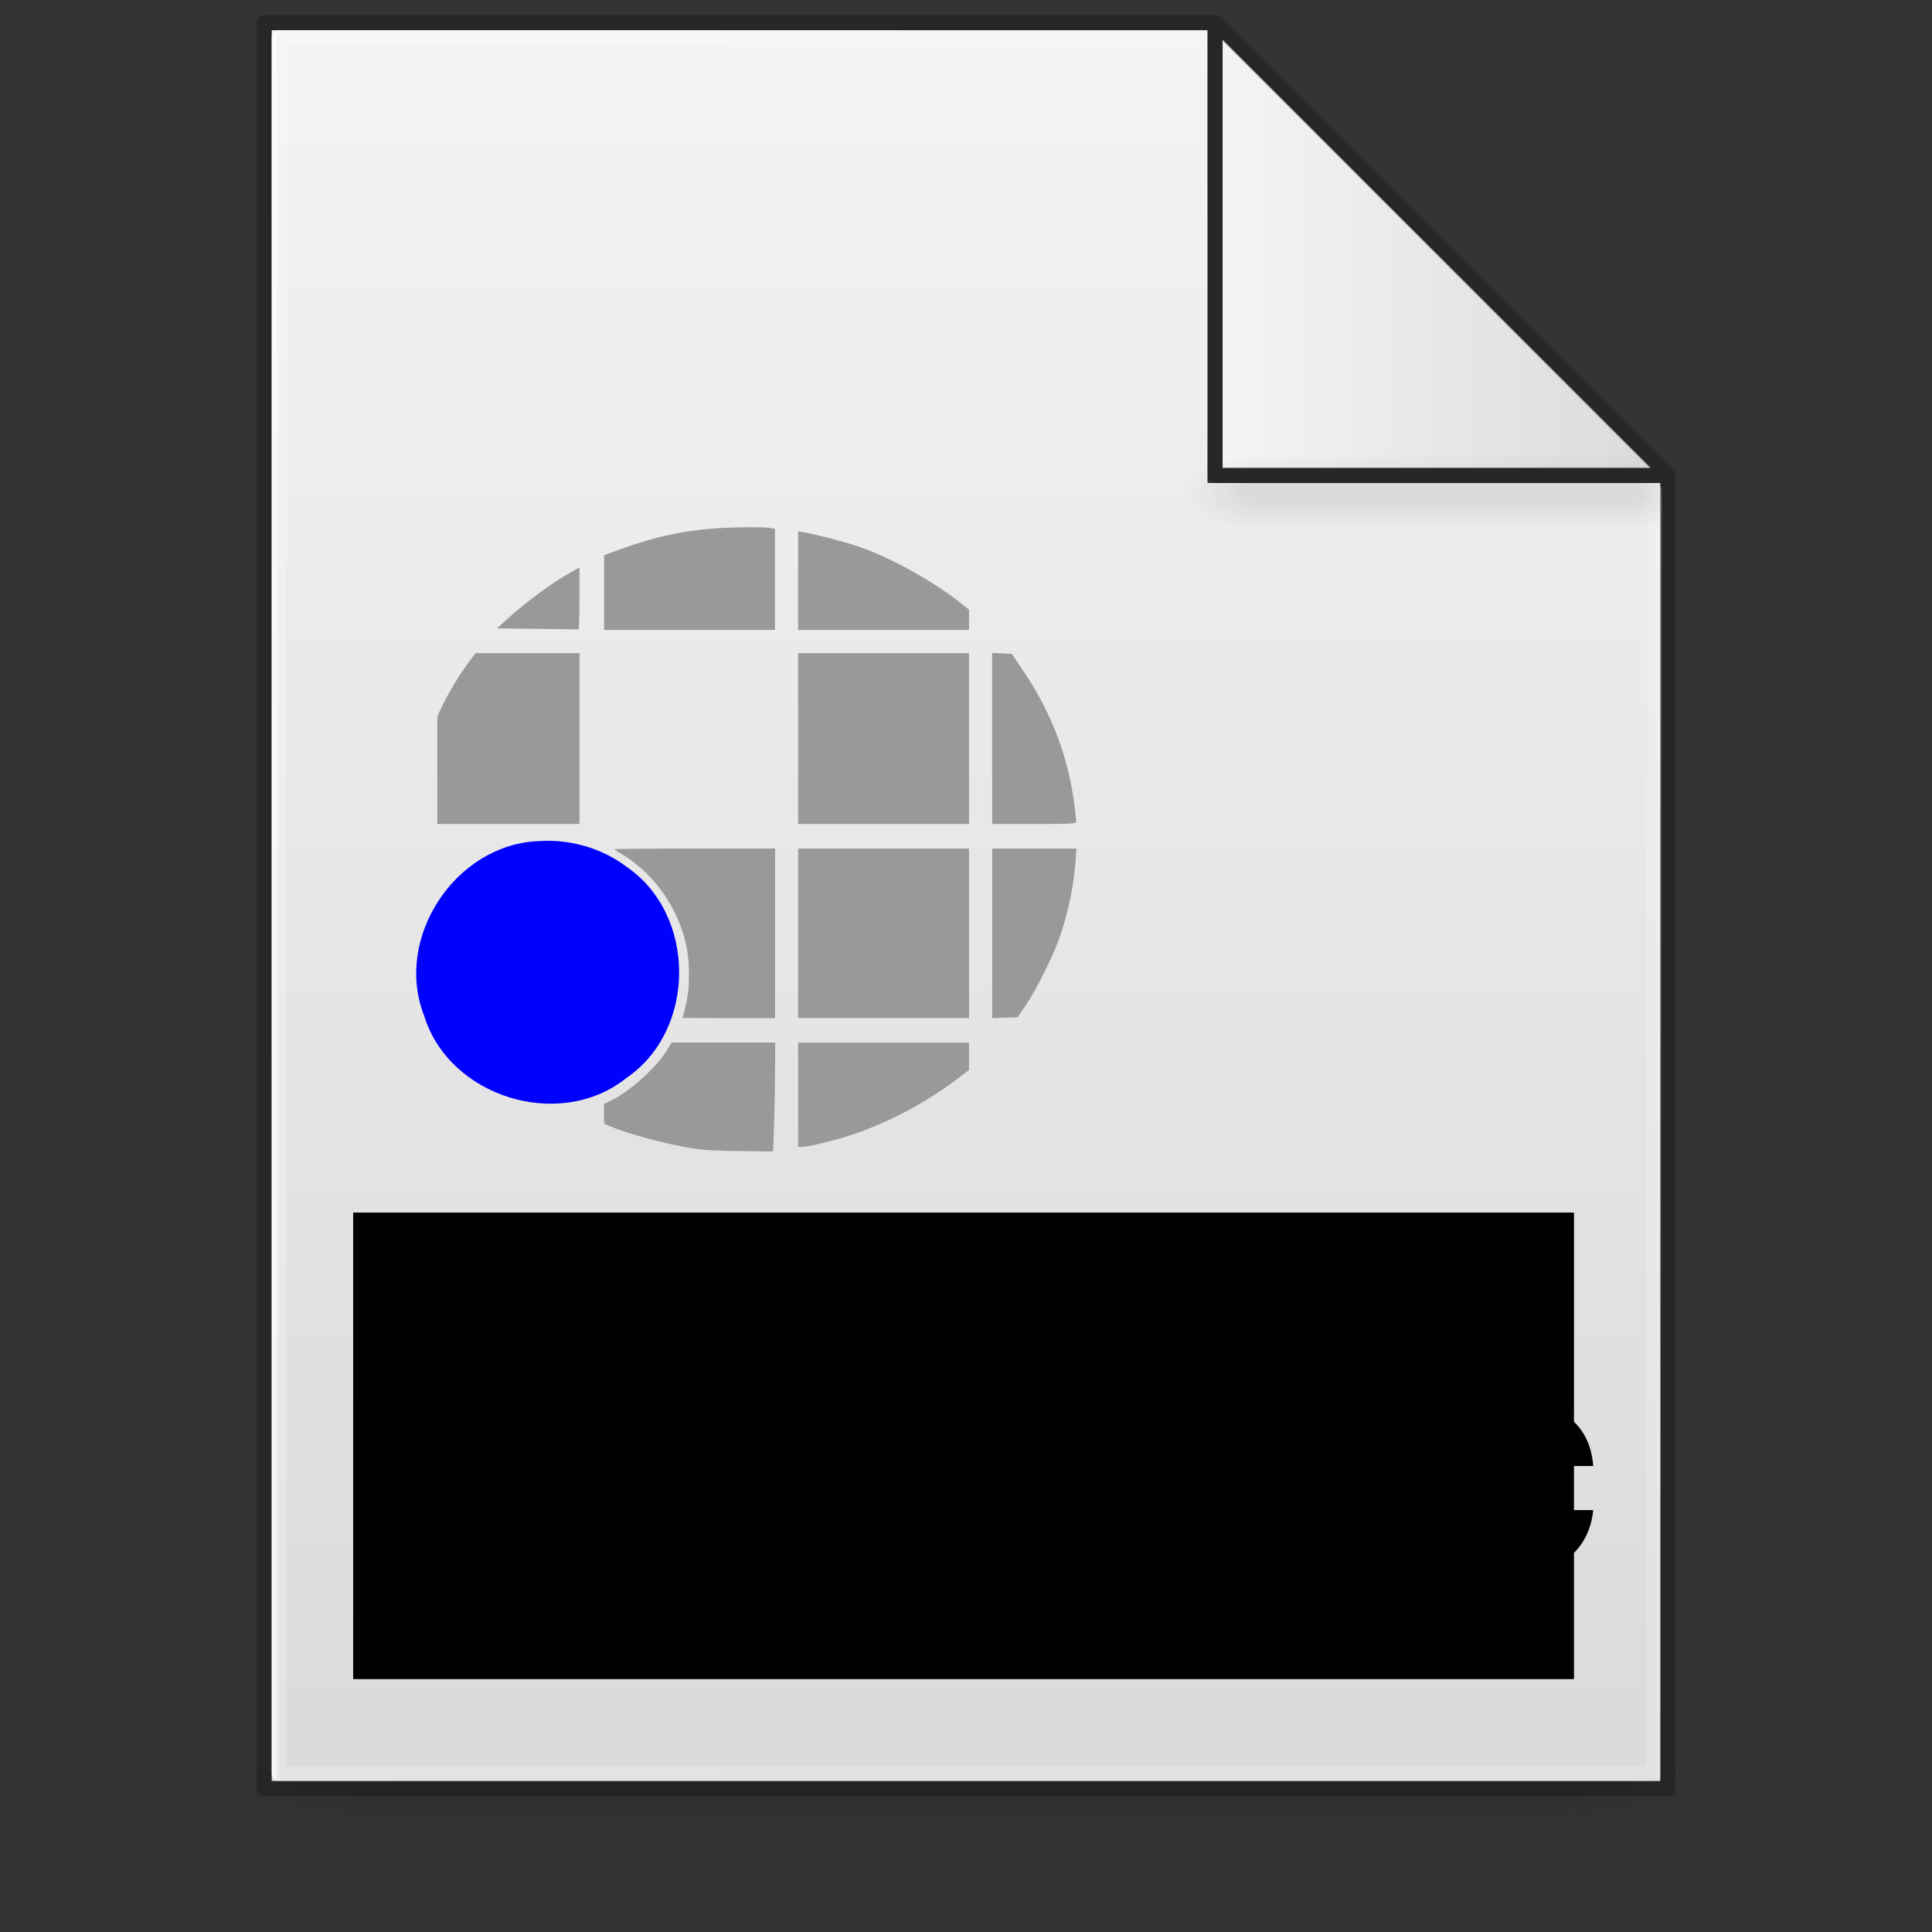 <?xml version="1.0" encoding="UTF-8" standalone="no"?>
<svg
   xmlns:dc="http://purl.org/dc/elements/1.1/"
   xmlns:cc="http://creativecommons.org/ns#"
   xmlns:rdf="http://www.w3.org/1999/02/22-rdf-syntax-ns#"
   xmlns:svg="http://www.w3.org/2000/svg"
   xmlns="http://www.w3.org/2000/svg"
   xmlns:xlink="http://www.w3.org/1999/xlink"
   xmlns:sodipodi="http://sodipodi.sourceforge.net/DTD/sodipodi-0.dtd"
   xmlns:inkscape="http://www.inkscape.org/namespaces/inkscape"
   version="1.1"
   width="128"
   height="128"
   id="svg3172"
   sodipodi:docname="text-x-bluespec.svg"
   inkscape:version="0.92.3 (2405546, 2018-03-11)">
  <rect width="100%" height="100%" fill="#333333" stroke="none"/>
  <sodipodi:namedview
     pagecolor="#ffffff"
     bordercolor="#666666"
     borderopacity="1"
     objecttolerance="10"
     gridtolerance="10"
     guidetolerance="10"
     inkscape:pageopacity="0"
     inkscape:pageshadow="2"
     inkscape:window-width="1081"
     inkscape:window-height="800"
     id="namedview4559"
     showgrid="false"
     inkscape:zoom="3.4618283"
     inkscape:cx="45.128767"
     inkscape:cy="86.188838"
     inkscape:window-x="685"
     inkscape:window-y="83"
     inkscape:window-maximized="0"
     inkscape:current-layer="layer5" />
  <defs
     id="defs3174">
    <linearGradient
       id="linearGradient3600">
      <stop
         id="stop3602"
         style="stop-color:#f4f4f4;stop-opacity:1"
         offset="0" />
      <stop
         id="stop3604"
         style="stop-color:#dbdbdb;stop-opacity:1"
         offset="1" />
    </linearGradient>
    <linearGradient
       id="linearGradient3702-501-757-486">
      <stop
         id="stop3100"
         style="stop-color:#181818;stop-opacity:0"
         offset="0" />
      <stop
         id="stop3102"
         style="stop-color:#181818;stop-opacity:1"
         offset="0.5" />
      <stop
         id="stop3104"
         style="stop-color:#181818;stop-opacity:0"
         offset="1" />
    </linearGradient>
    <linearGradient
       id="linearGradient3688-464-309-255">
      <stop
         id="stop3094"
         style="stop-color:#181818;stop-opacity:1"
         offset="0" />
      <stop
         id="stop3096"
         style="stop-color:#181818;stop-opacity:0"
         offset="1" />
    </linearGradient>
    <linearGradient
       x1="25.132"
       y1="0.985"
       x2="25.132"
       y2="47.013"
       id="linearGradient3019-2"
       xlink:href="#linearGradient3600"
       gradientUnits="userSpaceOnUse"
       gradientTransform="matrix(2.629,0,0,2.52,0.914,-4.358)" />
    <linearGradient
       x1="24"
       y1="5.564"
       x2="24"
       y2="42.195"
       id="linearGradient3016-9"
       xlink:href="#linearGradient3977-3"
       gradientUnits="userSpaceOnUse"
       gradientTransform="matrix(2.459,0,0,3.108,4.973,-14.595)" />
    <linearGradient
       id="linearGradient3977-3">
      <stop
         id="stop3979-6"
         style="stop-color:#ffffff;stop-opacity:1"
         offset="0" />
      <stop
         id="stop3981-0"
         style="stop-color:#ffffff;stop-opacity:0.235"
         offset="0.006" />
      <stop
         id="stop3983-6"
         style="stop-color:#ffffff;stop-opacity:0.157"
         offset="0.994" />
      <stop
         id="stop3985-2"
         style="stop-color:#ffffff;stop-opacity:0.392"
         offset="1" />
    </linearGradient>
    <linearGradient
       x1="-51.786"
       y1="50.786"
       x2="-51.786"
       y2="2.906"
       id="linearGradient3148"
       xlink:href="#linearGradient3104-6"
       gradientUnits="userSpaceOnUse"
       gradientTransform="matrix(2.146,0,0,2.379,158.09,-7.746)" />
    <linearGradient
       id="linearGradient3104-6">
      <stop
         id="stop3106-3"
         style="stop-color:#000000;stop-opacity:0.318"
         offset="0" />
      <stop
         id="stop3108-9"
         style="stop-color:#000000;stop-opacity:0.24"
         offset="1" />
    </linearGradient>
    <linearGradient
       gradientUnits="userSpaceOnUse"
       xlink:href="#linearGradient3702-501-757-486"
       id="linearGradient4097"
       y2="39.999"
       x2="25.058"
       y1="47.028"
       x1="25.058"
       gradientTransform="matrix(2.842,0,0,0.714,-4.211,87.43)" />
    <radialGradient
       gradientTransform="matrix(5.695,0,0,1,-52.665,-162.001)"
       gradientUnits="userSpaceOnUse"
       xlink:href="#linearGradient3688-464-309-255"
       id="radialGradient4095"
       fy="43.5"
       fx="4.993"
       r="2.5"
       cy="43.5"
       cx="4.993" />
    <radialGradient
       gradientTransform="matrix(5.695,0,0,1,75.335,75.001)"
       gradientUnits="userSpaceOnUse"
       xlink:href="#linearGradient3688-464-309-255"
       id="radialGradient4093"
       fy="43.5"
       fx="4.993"
       r="2.5"
       cy="43.5"
       cx="4.993" />
    <radialGradient
       r="12.672"
       fy="9.957"
       fx="6.2"
       cy="9.957"
       cx="6.73"
       gradientTransform="matrix(0,26.788,-32.887,0,357.804,-263.787)"
       gradientUnits="userSpaceOnUse"
       id="radialGradient4147-1"
       xlink:href="#linearGradient2867-449-88-871-390-598-476-591-434-148-57-177-8-3-3-6-4-8-8-8-5" />
    <linearGradient
       id="linearGradient2867-449-88-871-390-598-476-591-434-148-57-177-8-3-3-6-4-8-8-8-5">
      <stop
         id="stop3750-1-0-7-6-6-1-3-9-3"
         style="stop-color:#919caf;stop-opacity:1;"
         offset="0" />
      <stop
         id="stop3752-3-7-4-0-32-8-923-0-7"
         style="stop-color:#68758e;stop-opacity:1;"
         offset="0.262" />
      <stop
         id="stop3754-1-8-5-2-7-6-7-1-9"
         style="stop-color:#485a6c;stop-opacity:1;"
         offset="0.705" />
      <stop
         id="stop3756-1-6-2-6-6-1-96-6-0"
         style="stop-color:#444c5c;stop-opacity:1;"
         offset="1" />
    </linearGradient>
    <linearGradient
       x1="-51.786"
       y1="50.786"
       x2="-51.786"
       y2="2.906"
       id="linearGradient3148-6"
       xlink:href="#linearGradient3104-6"
       gradientUnits="userSpaceOnUse"
       gradientTransform="matrix(2.146,0,0,2.379,158.09,-7.746)" />
    <linearGradient
       x1="24"
       y1="5.564"
       x2="24"
       y2="42.195"
       id="linearGradient3016-9-2"
       xlink:href="#linearGradient3977-3"
       gradientUnits="userSpaceOnUse"
       gradientTransform="matrix(2.459,0,0,3.108,4.973,-14.595)" />
    <linearGradient
       inkscape:collect="always"
       xlink:href="#linearGradient3977-3"
       id="linearGradient1059"
       x1="18"
       y1="60"
       x2="110.1"
       y2="60"
       gradientUnits="userSpaceOnUse" />
    <linearGradient
       x1="25.132"
       y1="0.985"
       x2="25.132"
       y2="47.013"
       id="linearGradient3019-2-2"
       xlink:href="#linearGradient3600"
       gradientUnits="userSpaceOnUse"
       gradientTransform="matrix(2.629,0,0,2.52,0.914,-4.358)" />
    <linearGradient
       inkscape:collect="always"
       xlink:href="#linearGradient3600"
       id="linearGradient1095"
       x1="81"
       y1="16.812"
       x2="109.375"
       y2="16.812"
       gradientUnits="userSpaceOnUse" />
    <radialGradient
       gradientTransform="matrix(5.695,0,0,1,75.335,75.001)"
       gradientUnits="userSpaceOnUse"
       xlink:href="#linearGradient3688-464-309-255"
       id="radialGradient4093-3"
       fy="43.5"
       fx="4.993"
       r="2.5"
       cy="43.5"
       cx="4.993" />
    <radialGradient
       gradientTransform="matrix(5.695,0,0,1,-52.665,-162.001)"
       gradientUnits="userSpaceOnUse"
       xlink:href="#linearGradient3688-464-309-255"
       id="radialGradient4095-2"
       fy="43.5"
       fx="4.993"
       r="2.5"
       cy="43.5"
       cx="4.993" />
    <linearGradient
       inkscape:collect="always"
       xlink:href="#linearGradient3702-501-757-486"
       id="linearGradient1158"
       gradientUnits="userSpaceOnUse"
       gradientTransform="matrix(2.842,0,0,0.714,-4.211,87.43)"
       x1="25.058"
       y1="47.028"
       x2="25.058"
       y2="39.999" />
  </defs>
  <g
     id="g978"
     style="display:inline;opacity:0.2;stroke-width:1.039"
     transform="matrix(0.926,0,0,1,4.741,0)">
    <rect
       style="fill:url(#radialGradient4093);fill-opacity:1;stroke:none;stroke-width:1.481"
       id="rect2801"
       y="116.001"
       x="103.789"
       height="5"
       width="14.211" />
    <rect
       style="fill:url(#radialGradient4095);fill-opacity:1;stroke:none;stroke-width:1.481"
       id="rect3696"
       transform="scale(-1)"
       y="-121.001"
       x="-24.211"
       height="5"
       width="14.211" />
    <rect
       style="fill:url(#linearGradient4097);fill-opacity:1;stroke:none;stroke-width:1.481"
       id="rect3700"
       y="116.001"
       x="24.211"
       height="5"
       width="79.579" />
  </g>
  <g
     inkscape:groupmode="layer"
     id="layer4"
     inkscape:label="Layer 4"
     style="display:inline"
     sodipodi:insensitive="true">
    <g
       id="g1100"
       style="display:inline">
      <path
         sodipodi:nodetypes="cccccccc"
         inkscape:connector-curvature="0"
         style="display:inline;fill:url(#linearGradient3019-2-2);fill-opacity:1;stroke:none"
         id="path4160-7"
         d="m 80,2 c 0.01,22.782 0,30 0,30 h 30 v 86 H 18 v -116 L 18,2 c 10.541,0 41.635,-0.002 62,-4.571e-4" />
      <path
         sodipodi:nodetypes="cccc"
         inkscape:connector-curvature="0"
         id="path1087"
         d="M 81,2.625 V 31 h 28.375 z"
         style="fill:url(#linearGradient1095);fill-opacity:1;stroke:#000000;stroke-width:0;stroke-linecap:round;stroke-linejoin:round;stroke-miterlimit:4;stroke-dasharray:none;stroke-opacity:1" />
    </g>
  </g>
  <g
     inkscape:groupmode="layer"
     id="layer2"
     inkscape:label="Layer 2"
     style="display:inline"
     sodipodi:insensitive="true">
    <path
       style="fill:none;stroke:url(#linearGradient1059);stroke-width:1px;stroke-linecap:round;stroke-linejoin:round;stroke-opacity:1"
       d="m 109.6,32.5 -0.1,85 h -91 V 2.5 h 61"
       id="path1048"
       inkscape:connector-curvature="0"
       sodipodi:nodetypes="ccccc" />
  </g>
  <g
     inkscape:groupmode="layer"
     id="layer1"
     inkscape:label="Layer 1"
     style="display:inline"
     sodipodi:insensitive="true">
    <path
       id="path1001"
       style="display:inline;fill:none;stroke:#000000;stroke-width:1px;stroke-linecap:round;stroke-linejoin:round;stroke-opacity:0.243;paint-order:normal"
       d="m 80.5,1.508 30,30 M 17.5,1.5 v 117 h 93 V 31.508 h -30 v -30 0 c 0,0 -41.689,-0.008 -63,-0.008 z"
       inkscape:connector-curvature="0" />
  </g>
  <g
     inkscape:groupmode="layer"
     id="layer5"
     inkscape:label="Layer 3"
     style="display:inline;opacity:0.5"
     sodipodi:insensitive="true">
    <g
       id="g978-9"
       style="display:inline;opacity:0.2;stroke-width:1.039"
       transform="matrix(0.314,0,0,1,75.488,-85.886)"
       sodipodi:insensitive="true">
      <rect
         style="fill:url(#radialGradient4093-3);fill-opacity:1;stroke:none;stroke-width:1.481"
         id="rect2801-4"
         y="116.001"
         x="103.789"
         height="5"
         width="14.211" />
      <rect
         style="fill:url(#radialGradient4095-2);fill-opacity:1;stroke:none;stroke-width:1.481"
         id="rect3696-7"
         transform="scale(-1)"
         y="-121.001"
         x="-24.211"
         height="5"
         width="14.211" />
      <rect
         style="fill:url(#linearGradient1158);fill-opacity:1;stroke:none;stroke-width:1.481"
         id="rect3700-8"
         y="116.001"
         x="24.211"
         height="5"
         width="79.579" />
    </g>
  </g>
  <g
     id="g2037">
    <g
       transform="matrix(0.286,0,0,0.286,24.172,6.826)"
       id="g1847"
       style="display:inline">
      <path
         style="opacity:1;fill:#999999;fill-opacity:1;stroke:none;stroke-width:3.722;stroke-linecap:round;stroke-linejoin:round;stroke-miterlimit:4;stroke-dasharray:none;stroke-opacity:1;paint-order:normal"
         d="m 280.235,790.022 c 8.987,-37.11 -0.102,-76.092 -24.895,-106.779 -7.966,-9.859 -20.634,-20.851 -30.677,-26.617 -3.655,-2.099 -6.646,-4.059 -6.646,-4.356 0,-0.297 31.614,-0.54 70.253,-0.54 h 70.253 v 74.051 74.051 h -40.332 -40.332 z"
         id="path1796"
         inkscape:connector-curvature="0"
         transform="scale(0.265)" />
      <path
         style="opacity:1;fill:#999999;fill-opacity:1;stroke:none;stroke-width:3.722;stroke-linecap:round;stroke-linejoin:round;stroke-miterlimit:4;stroke-dasharray:none;stroke-opacity:1;paint-order:normal"
         d="m 289.536,914.301 c -24.748,-3.785 -58.618,-12.769 -75.633,-20.062 l -4.747,-2.035 v -8.609 -8.609 l 4.747,-2.247 c 16.959,-8.027 40.57,-28.954 49.731,-44.079 l 4.383,-7.236 45.253,-0.036 45.253,-0.036 v 24.481 c 0,13.464 -0.375,34.825 -0.833,47.468 l -0.833,22.988 -27.965,-0.123 c -16.73,-0.073 -32.542,-0.823 -39.357,-1.865 z"
         id="path1798"
         inkscape:connector-curvature="0"
         transform="scale(0.265)" />
      <path
         style="opacity:1;fill:#999999;fill-opacity:1;stroke:none;stroke-width:3.722;stroke-linecap:round;stroke-linejoin:round;stroke-miterlimit:4;stroke-dasharray:none;stroke-opacity:1;paint-order:normal"
         d="m 278.777,799.133 c 0,-0.385 0.996,-4.799 2.212,-9.81 3.471,-14.295 3.102,-43.805 -0.724,-57.845 -8.059,-29.573 -27.632,-57.121 -51.807,-72.914 l -7.914,-5.17 19.939,-0.827 c 10.967,-0.455 42.012,-0.829 68.99,-0.831 l 49.051,-0.004 v 74.051 74.051 h -39.873 c -21.93,0 -39.873,-0.315 -39.873,-0.699 z"
         id="path1802"
         inkscape:connector-curvature="0"
         transform="scale(0.265)" />
      <path
         style="opacity:1;fill:#999999;fill-opacity:1;stroke:none;stroke-width:3.722;stroke-linecap:round;stroke-linejoin:round;stroke-miterlimit:4;stroke-dasharray:none;stroke-opacity:1;paint-order:normal"
         d="m 308.524,914.94 c -29.254,-1.358 -58.142,-7.862 -95.253,-21.445 -4.048,-1.482 -4.114,-1.633 -4.114,-9.501 v -7.995 l 8.211,-4.592 c 16.6,-9.283 37.568,-28.495 46.728,-42.815 l 4.632,-7.241 h 45.038 45.038 l -0.801,39.557 c -0.441,21.756 -1.119,43.117 -1.507,47.468 l -0.706,7.911 -13.507,-0.204 c -7.429,-0.112 -22.621,-0.627 -33.76,-1.144 z"
         id="path1804"
         inkscape:connector-curvature="0"
         transform="scale(0.265)" />
      <path
         style="opacity:1;fill:#999999;fill-opacity:1;stroke:none;stroke-width:3.722;stroke-linecap:round;stroke-linejoin:round;stroke-miterlimit:4;stroke-dasharray:none;stroke-opacity:1;paint-order:normal"
         d="M 378.777,725.782 V 651.731 h 74.684 74.684 v 74.051 74.051 h -74.684 -74.684 z"
         id="path1806"
         inkscape:connector-curvature="0"
         transform="scale(0.265)" />
      <path
         style="opacity:1;fill:#999999;fill-opacity:1;stroke:none;stroke-width:3.722;stroke-linecap:round;stroke-linejoin:round;stroke-miterlimit:4;stroke-dasharray:none;stroke-opacity:1;paint-order:normal"
         d="m 378.777,866.921 v -45.57 h 74.684 74.684 v 11.968 11.968 l -9.866,7.51 c -30.434,23.167 -67.139,41.895 -102.032,52.06 -14.638,4.264 -29.812,7.632 -34.387,7.632 h -3.082 z"
         id="path1808"
         inkscape:connector-curvature="0"
         transform="scale(0.265)" />
      <path
         style="opacity:1;fill:#999999;fill-opacity:1;stroke:none;stroke-width:3.722;stroke-linecap:round;stroke-linejoin:round;stroke-miterlimit:4;stroke-dasharray:none;stroke-opacity:1;paint-order:normal"
         d="M 548.397,725.831 V 651.731 h 36.843 36.843 l -0.89,11.709 c -1.645,21.659 -5.991,42.584 -13.473,64.873 -5.242,15.617 -20.837,47.101 -29.783,60.127 l -7.389,10.759 -11.076,0.366 -11.076,0.366 z"
         id="path1810"
         inkscape:connector-curvature="0"
         transform="scale(0.265)" />
      <path
         style="opacity:1;fill:#999999;fill-opacity:1;stroke:none;stroke-width:3.722;stroke-linecap:round;stroke-linejoin:round;stroke-miterlimit:4;stroke-dasharray:none;stroke-opacity:1;paint-order:normal"
         d="m 548.397,555.471 v -74.741 l 8.544,0.374 8.544,0.374 11.076,16.456 c 24.016,35.682 38.673,74.742 43.923,117.055 0.732,5.899 1.331,11.738 1.331,12.975 0,2.102 -2.385,2.248 -36.709,2.248 h -36.709 z"
         id="path1812"
         inkscape:connector-curvature="0"
         transform="scale(0.265)" />
      <path
         style="opacity:1;fill:#999999;fill-opacity:1;stroke:none;stroke-width:3.722;stroke-linecap:round;stroke-linejoin:round;stroke-miterlimit:4;stroke-dasharray:none;stroke-opacity:1;paint-order:normal"
         d="m 378.777,555.529 v -74.684 h 74.684 74.684 v 74.684 74.684 h -74.684 -74.684 z"
         id="path1814"
         inkscape:connector-curvature="0"
         transform="scale(0.265)" />
      <path
         style="opacity:1;fill:#999999;fill-opacity:1;stroke:none;stroke-width:3.722;stroke-linecap:round;stroke-linejoin:round;stroke-miterlimit:4;stroke-dasharray:none;stroke-opacity:1;paint-order:normal"
         d="m 378.777,417.497 v -43.095 l 4.747,0.807 c 11.149,1.895 37.112,8.695 48.933,12.816 27.775,9.685 64.537,30.099 88.409,49.092 l 7.278,5.791 v 8.842 8.842 h -74.684 -74.684 z"
         id="path1816"
         inkscape:connector-curvature="0"
         transform="scale(0.265)" />
      <path
         style="opacity:1;fill:#999999;fill-opacity:1;stroke:none;stroke-width:3.722;stroke-linecap:round;stroke-linejoin:round;stroke-miterlimit:4;stroke-dasharray:none;stroke-opacity:1;paint-order:normal"
         d="m 209.157,427.936 v -32.656 l 14.534,-5.295 c 34.029,-12.398 62.538,-17.887 98.217,-18.91 13.627,-0.391 27.44,-0.311 30.696,0.177 l 5.92,0.888 v 44.226 44.226 H 283.84 209.157 Z"
         id="path1818"
         inkscape:connector-curvature="0"
         transform="scale(0.265)" />
      <path
         style="opacity:1;fill:#999999;fill-opacity:1;stroke:none;stroke-width:3.722;stroke-linecap:round;stroke-linejoin:round;stroke-miterlimit:4;stroke-dasharray:none;stroke-opacity:1;paint-order:normal"
         d="m 150.609,459.643 -35.13,-0.357 8.547,-7.78 c 17.211,-15.666 38.998,-31.71 56.332,-41.482 l 7.278,-4.103 v 27.336 c 0,15.035 -0.427,27.203 -0.949,27.04 -0.522,-0.163 -16.758,-0.456 -36.079,-0.653 z"
         id="path1820"
         inkscape:connector-curvature="0"
         transform="scale(0.265)" />
      <path
         style="opacity:1;fill:#999999;fill-opacity:1;stroke:none;stroke-width:3.722;stroke-linecap:round;stroke-linejoin:round;stroke-miterlimit:4;stroke-dasharray:none;stroke-opacity:1;paint-order:normal"
         d="m 63.334,536.258 v 93.955 h 50.129 74.176 V 555.529 480.846 H 142.188 96.738 l -6.299,8.543 C 79.99,503.561 70.882,519.393 63.334,536.258 Z"
         transform="scale(0.265)"
         id="path1822"
         inkscape:connector-curvature="0" />
    </g>
    <path
       inkscape:connector-curvature="0"
       id="path1124"
       d="m 35.712,55.724 c -5.529,0.196 -9.638,6.412 -7.612,11.567 1.649,5.404 8.99,7.668 13.397,4.13 4.671,-3.174 4.662,-10.85 -0.015,-14.014 -1.638,-1.23 -3.729,-1.818 -5.769,-1.683 z"
       style="display:inline;opacity:1;fill:#0000ff;fill-opacity:1;stroke:none;stroke-width:0.223;stroke-linecap:round;stroke-linejoin:round;stroke-miterlimit:4;stroke-dasharray:none;stroke-opacity:1;paint-order:normal" />
  </g>
  <flowRoot
     xml:space="preserve"
     id="flowRoot2039"
     style="fill:black;fill-opacity:1;line-height:1.25;stroke:none;font-family:monospace;font-style:normal;font-weight:normal;font-size:24px;letter-spacing:0px;word-spacing:0px;-inkscape-font-specification:monospace;font-stretch:normal;font-variant:normal;text-anchor:start;text-align:start;writing-mode:lr;font-variant-ligatures:normal;font-variant-caps:normal;font-variant-numeric:normal;font-feature-settings:normal"><flowRegion
       id="flowRegion2041"><rect
         id="rect2043"
         width="80.882"
         height="30.909"
         x="23.398"
         y="80.337" /></flowRegion><flowPara
       id="flowPara2045" /></flowRoot>  <g
     aria-label="bluespec"
     transform="translate(-0.75,5.9)"
     style="font-style:normal;font-variant:normal;font-weight:normal;font-stretch:normal;font-size:18.667px;line-height:1.25;font-family:monospace;-inkscape-font-specification:monospace;font-variant-ligatures:normal;font-variant-caps:normal;font-variant-numeric:normal;font-feature-settings:normal;text-align:start;letter-spacing:0px;word-spacing:0px;writing-mode:lr-tb;text-anchor:start;fill:#000000;fill-opacity:1;stroke:none"
     id="flowRoot2047">
    <path
       d="m 24.25,83.668 v 14.094 h 2.707 v -1.063 c 0.657,1.025 1.566,1.508 2.881,1.508 2.494,0 4.389,-2.378 4.389,-5.529 0,-1.411 -0.425,-2.842 -1.121,-3.847 -0.715,-1.025 -1.991,-1.682 -3.267,-1.682 -1.295,0 -2.223,0.483 -2.881,1.527 v -5.007 z m 4.988,5.742 c 1.334,0 2.281,1.353 2.281,3.287 0,1.895 -0.947,3.248 -2.281,3.248 -1.373,0 -2.281,-1.315 -2.281,-3.306 0,-1.895 0.928,-3.229 2.281,-3.229 z"
       style="font-style:normal;font-variant:normal;font-weight:bold;font-stretch:normal;font-size:19.333px;font-family:'Nimbus Sans L';-inkscape-font-specification:'Nimbus Sans L Bold'"
       id="path85"
       inkscape:connector-curvature="0" />
    <path
       d="m 38.93,83.668 h -2.707 v 14.094 h 2.707 z"
       style="font-style:normal;font-variant:normal;font-weight:bold;font-stretch:normal;font-size:19.333px;font-family:'Nimbus Sans L';-inkscape-font-specification:'Nimbus Sans L Bold'"
       id="path87"
       inkscape:connector-curvature="0" />
    <path
       d="m 50.75,97.762 v -10.44 h -2.707 v 6.535 c 0,1.237 -0.87,2.049 -2.185,2.049 -1.16,0 -1.74,-0.619 -1.74,-1.875 v -6.709 h -2.707 v 7.269 c 0,2.301 1.276,3.615 3.499,3.615 1.411,0 2.359,-0.522 3.132,-1.682 v 1.237 z"
       style="font-style:normal;font-variant:normal;font-weight:bold;font-stretch:normal;font-size:19.333px;font-family:'Nimbus Sans L';-inkscape-font-specification:'Nimbus Sans L Bold'"
       id="path89"
       inkscape:connector-curvature="0" />
    <path
       d="m 62.24,93.392 c 0.019,-0.232 0.019,-0.329 0.019,-0.464 0,-1.044 -0.155,-2.011 -0.406,-2.745 -0.696,-1.895 -2.378,-3.035 -4.485,-3.035 -2.997,0 -4.833,2.165 -4.833,5.665 0,3.345 1.817,5.394 4.775,5.394 2.339,0 4.234,-1.334 4.833,-3.383 h -2.668 c -0.329,0.831 -1.083,1.315 -2.069,1.315 -0.773,0 -1.392,-0.329 -1.779,-0.909 -0.251,-0.387 -0.348,-0.851 -0.387,-1.837 z m -6.96,-1.798 c 0.174,-1.585 0.851,-2.378 2.049,-2.378 0.677,0 1.295,0.329 1.682,0.87 0.251,0.387 0.367,0.793 0.425,1.508 z"
       style="font-style:normal;font-variant:normal;font-weight:bold;font-stretch:normal;font-size:19.333px;font-family:'Nimbus Sans L';-inkscape-font-specification:'Nimbus Sans L Bold'"
       id="path91"
       inkscape:connector-curvature="0" />
    <path
       d="m 72.634,90.686 c -0.039,-2.204 -1.74,-3.538 -4.543,-3.538 -2.649,0 -4.292,1.334 -4.292,3.48 0,0.696 0.213,1.295 0.58,1.701 0.367,0.367 0.696,0.541 1.701,0.87 l 3.229,1.005 c 0.677,0.213 0.909,0.425 0.909,0.851 0,0.638 -0.754,1.025 -2.011,1.025 -0.696,0 -1.257,-0.135 -1.605,-0.367 -0.29,-0.213 -0.406,-0.425 -0.522,-0.986 H 63.432 c 0.077,2.281 1.759,3.48 4.93,3.48 1.45,0 2.552,-0.309 3.325,-0.928 0.773,-0.619 1.237,-1.585 1.237,-2.61 0,-1.353 -0.677,-2.223 -2.049,-2.629 l -3.422,-0.986 c -0.754,-0.232 -0.947,-0.387 -0.947,-0.812 0,-0.58 0.619,-0.967 1.566,-0.967 1.295,0 1.933,0.464 1.953,1.411 z"
       style="font-style:normal;font-variant:normal;font-weight:bold;font-stretch:normal;font-size:19.333px;font-family:'Nimbus Sans L';-inkscape-font-specification:'Nimbus Sans L Bold'"
       id="path93"
       inkscape:connector-curvature="0" />
    <path
       d="m 77.461,87.322 h -2.707 v 14.655 h 2.707 v -5.452 c 0.657,1.16 1.585,1.701 2.9,1.701 2.513,0 4.369,-2.359 4.369,-5.529 0,-1.469 -0.425,-2.939 -1.121,-3.905 -0.696,-0.986 -1.991,-1.643 -3.248,-1.643 -1.315,0 -2.243,0.561 -2.9,1.721 z m 2.281,2.088 c 1.373,0 2.281,1.334 2.281,3.325 0,1.895 -0.947,3.229 -2.281,3.229 -1.353,0 -2.281,-1.315 -2.281,-3.267 0,-1.953 0.928,-3.287 2.281,-3.287 z"
       style="font-style:normal;font-variant:normal;font-weight:bold;font-stretch:normal;font-size:19.333px;font-family:'Nimbus Sans L';-inkscape-font-specification:'Nimbus Sans L Bold'"
       id="path95"
       inkscape:connector-curvature="0" />
    <path
       d="m 95.582,93.392 c 0.019,-0.232 0.019,-0.329 0.019,-0.464 0,-1.044 -0.155,-2.011 -0.406,-2.745 -0.696,-1.895 -2.378,-3.035 -4.485,-3.035 -2.997,0 -4.833,2.165 -4.833,5.665 0,3.345 1.817,5.394 4.775,5.394 2.339,0 4.234,-1.334 4.833,-3.383 H 92.818 c -0.329,0.831 -1.083,1.315 -2.069,1.315 -0.773,0 -1.392,-0.329 -1.779,-0.909 -0.251,-0.387 -0.348,-0.851 -0.387,-1.837 z m -6.96,-1.798 c 0.174,-1.585 0.851,-2.378 2.049,-2.378 0.677,0 1.295,0.329 1.682,0.87 0.251,0.387 0.367,0.793 0.425,1.508 z"
       style="font-style:normal;font-variant:normal;font-weight:bold;font-stretch:normal;font-size:19.333px;font-family:'Nimbus Sans L';-inkscape-font-specification:'Nimbus Sans L Bold'"
       id="path97"
       inkscape:connector-curvature="0" />
    <path
       d="m 106.306,91.227 c -0.193,-2.552 -1.895,-4.079 -4.505,-4.079 -3.113,0 -4.93,2.049 -4.93,5.607 0,3.441 1.798,5.452 4.891,5.452 2.533,0 4.292,-1.566 4.543,-4.06 h -2.591 c -0.348,1.353 -0.889,1.875 -1.933,1.875 -1.373,0 -2.204,-1.237 -2.204,-3.267 0,-0.986 0.193,-1.914 0.522,-2.533 0.309,-0.58 0.909,-0.889 1.682,-0.889 1.102,0 1.624,0.522 1.933,1.895 z"
       style="font-style:normal;font-variant:normal;font-weight:bold;font-stretch:normal;font-size:19.333px;font-family:'Nimbus Sans L';-inkscape-font-specification:'Nimbus Sans L Bold'"
       id="path99"
       inkscape:connector-curvature="0" />
  </g>
</svg>
